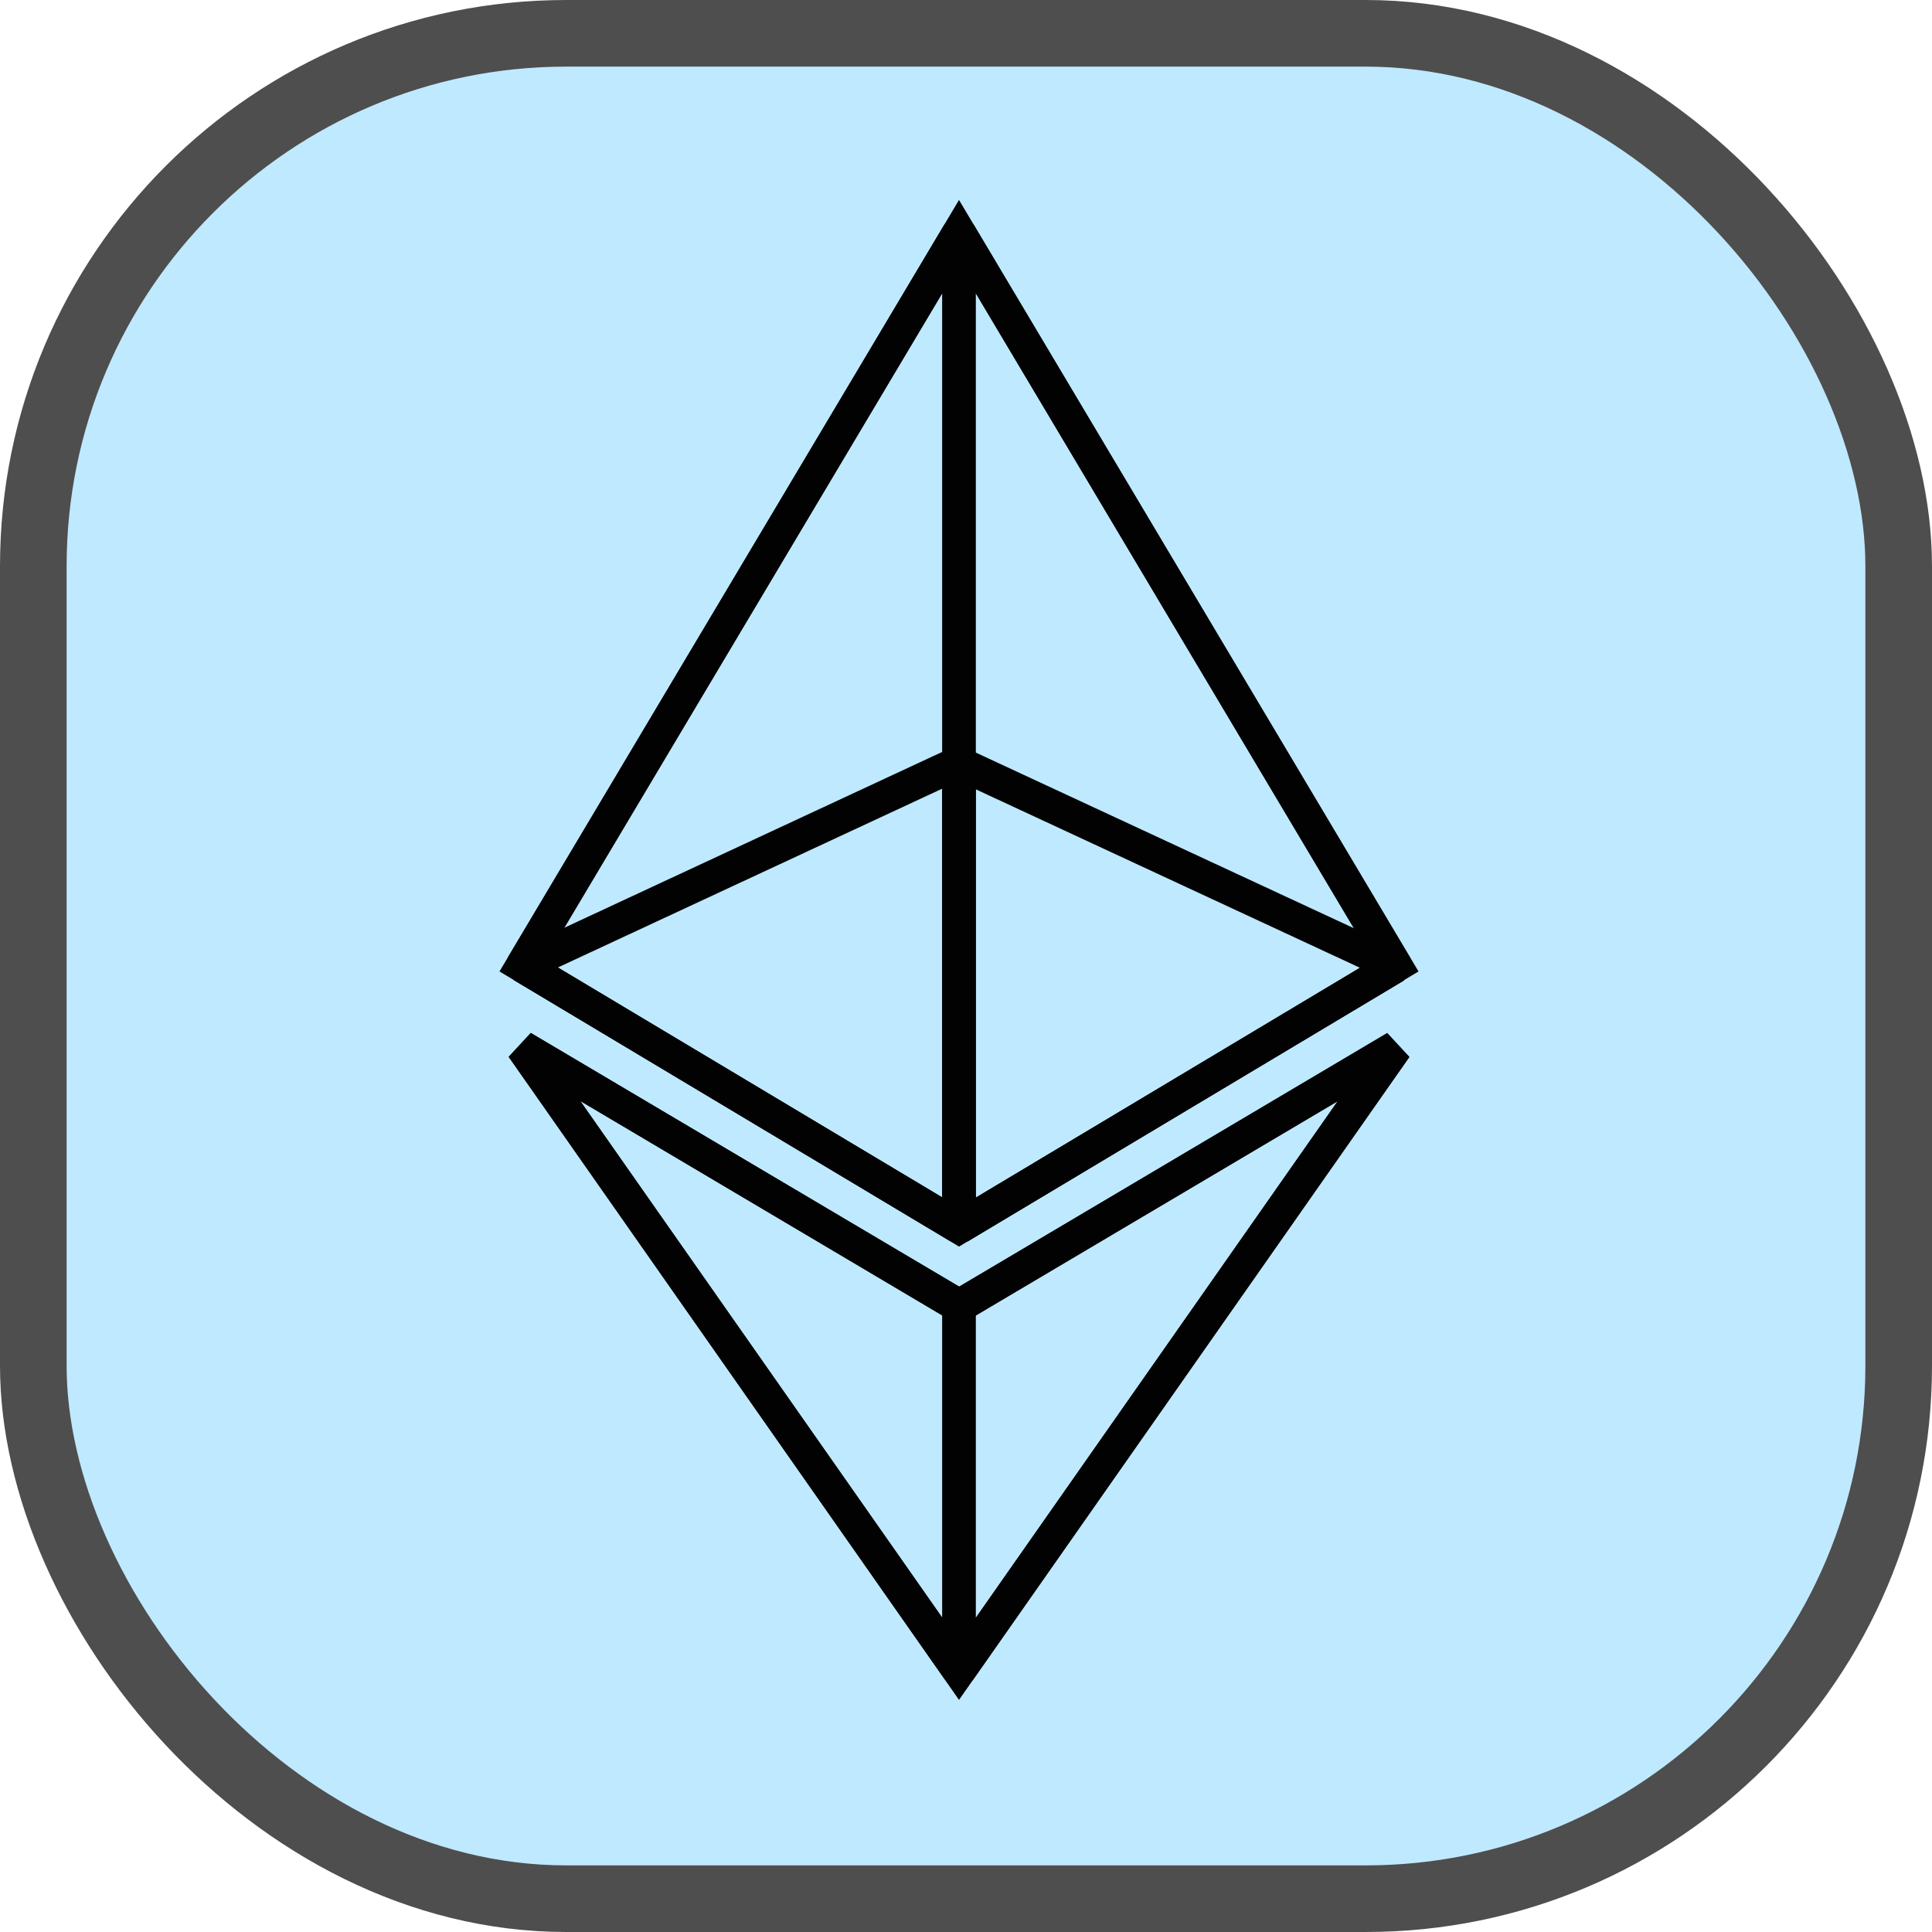 <svg width="58" height="58" viewBox="0 0 58 58" fill="none" xmlns="http://www.w3.org/2000/svg">
<rect x="1" y="1" width="56" height="56" rx="16" fill="#BFE9FE"/>
<g clip-path="url(#clip0_868_17048)">
<path d="M28.789 6.98V36.84L41.899 29L28.789 6.98Z" stroke="#020202" stroke-linejoin="bevel"/>
<path d="M15.68 28.991L28.79 36.831V6.98L15.68 28.991Z" stroke="#020202" stroke-linejoin="bevel"/>
<path d="M28.789 39.21V50.16L41.899 31.45L28.789 39.21V39.21Z" stroke="#020202" stroke-linejoin="bevel"/>
<path d="M15.68 28.99L28.79 36.83V22.89L15.68 28.99Z" stroke="#020202" stroke-linejoin="bevel"/>
<path d="M28.789 22.9V36.84L41.899 29L28.789 22.91V22.9Z" stroke="#020202" stroke-linejoin="bevel"/>
<path d="M28.79 6.98L15.68 28.991L28.79 36.84L41.9 28.991L28.79 6.98Z" stroke="#020202"/>
<path d="M15.68 31.44L28.79 50.15V39.2L15.68 31.44Z" stroke="#020202" stroke-linejoin="bevel"/>
<path d="M41.9 31.44L28.79 39.21L15.68 31.44L28.79 50.16L41.9 31.44Z" stroke="#020202"/>
</g>
<rect x="1" y="1" width="56" height="56" rx="16" stroke="#4E4E4E" stroke-width="2"/>
<defs>
<clipPath id="clip0_868_17048">
<rect width="27.58" height="45.03" fill="white" transform="translate(15 6)"/>
</clipPath>
</defs>
</svg>
